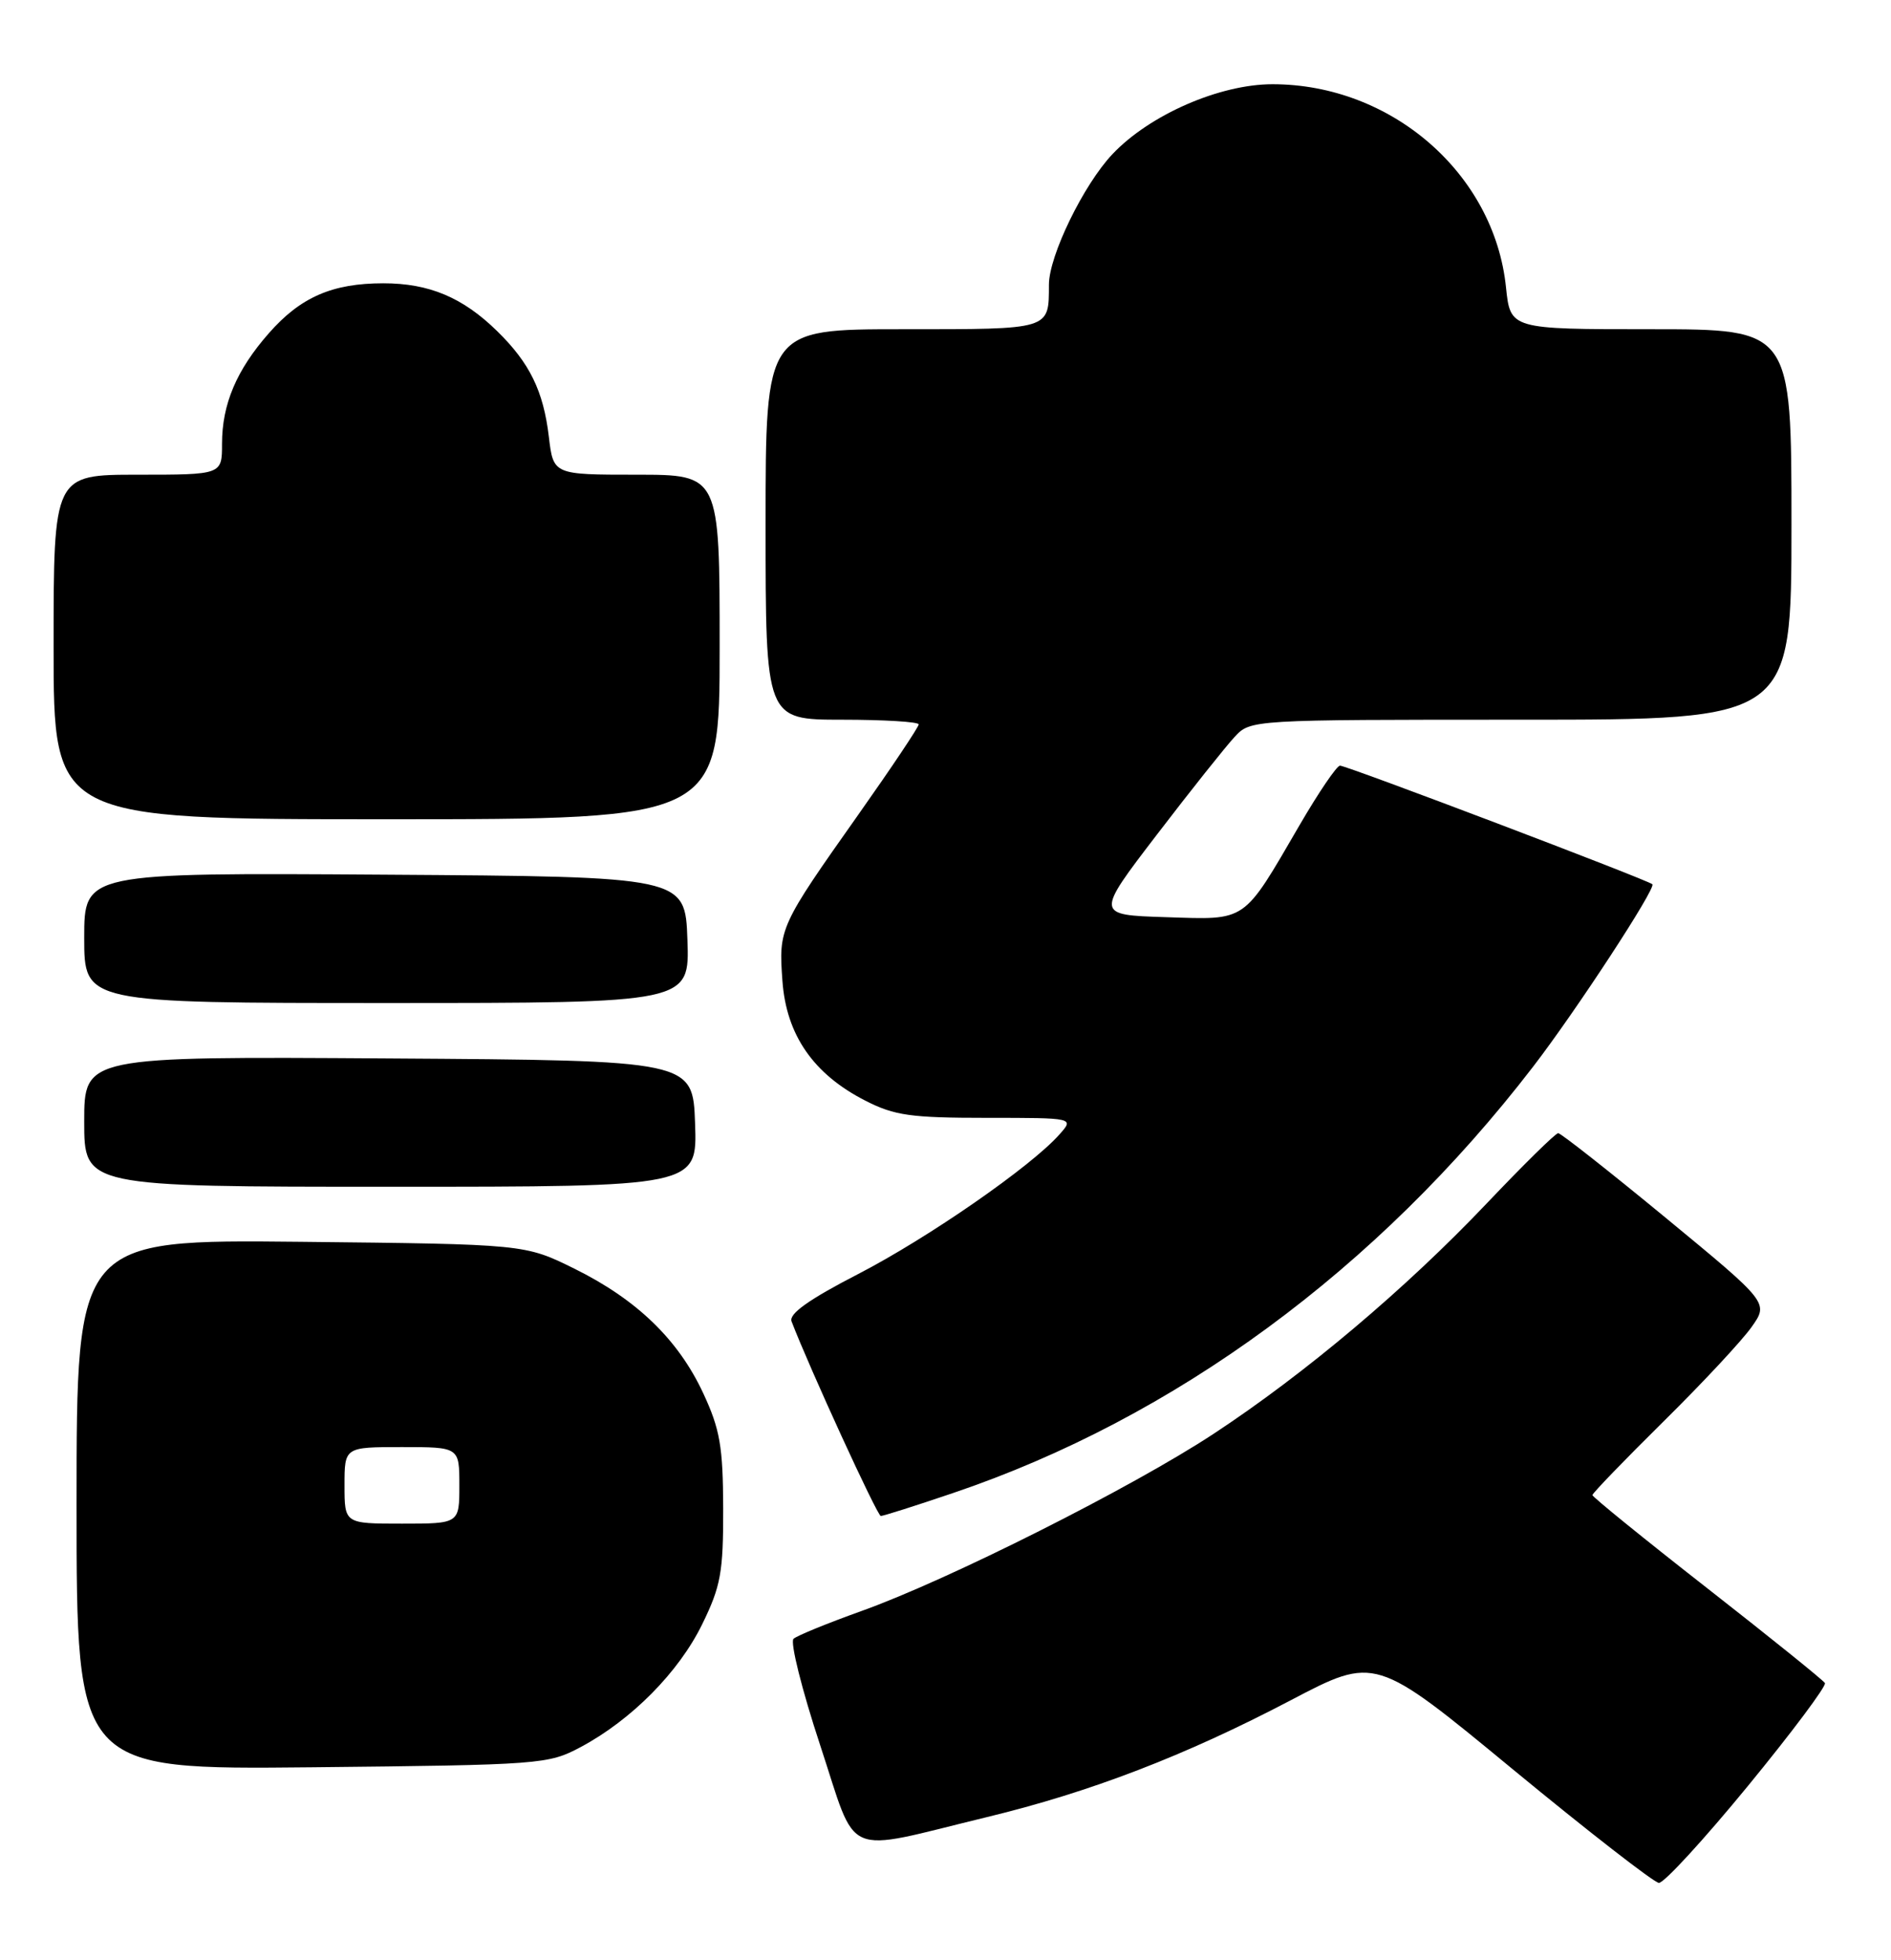 <?xml version="1.0" encoding="UTF-8" standalone="no"?>
<!DOCTYPE svg PUBLIC "-//W3C//DTD SVG 1.1//EN" "http://www.w3.org/Graphics/SVG/1.1/DTD/svg11.dtd" >
<svg xmlns="http://www.w3.org/2000/svg" xmlns:xlink="http://www.w3.org/1999/xlink" version="1.1" viewBox="0 0 247 256">
 <g >
 <path fill="currentColor"
d=" M 228.32 233.25 C 234.07 226.24 238.59 220.19 238.37 219.82 C 238.15 219.45 231.23 213.87 222.98 207.42 C 214.74 200.98 208.00 195.51 208.00 195.27 C 208.00 195.03 212.17 190.71 217.27 185.67 C 222.38 180.63 227.56 175.07 228.79 173.32 C 231.03 170.15 231.03 170.15 217.59 159.07 C 210.20 152.98 203.87 148.00 203.53 148.00 C 203.18 148.00 198.99 152.13 194.20 157.17 C 183.59 168.34 170.51 179.38 158.50 187.28 C 147.86 194.28 123.80 206.39 112.50 210.42 C 108.10 212.00 104.12 213.62 103.65 214.04 C 103.18 214.46 104.74 220.70 107.12 227.91 C 112.10 242.98 109.76 241.97 128.90 237.33 C 142.41 234.07 154.83 229.29 168.57 222.08 C 179.64 216.27 179.64 216.27 197.57 231.06 C 207.43 239.19 216.03 245.87 216.68 245.92 C 217.34 245.96 222.57 240.26 228.32 233.25 Z  M 75.85 228.18 C 82.48 224.64 88.66 218.40 91.72 212.14 C 94.15 207.17 94.48 205.37 94.46 197.00 C 94.44 188.94 94.04 186.67 91.87 182.00 C 88.61 174.98 83.20 169.74 75.03 165.70 C 68.55 162.50 68.55 162.50 39.28 162.19 C 10.00 161.89 10.00 161.89 10.00 196.51 C 10.00 231.13 10.00 231.13 40.75 230.82 C 70.70 230.51 71.61 230.44 75.85 228.18 Z  M 124.46 195.01 C 153.43 185.22 179.93 165.74 200.25 139.32 C 205.86 132.03 216.34 116.00 215.83 115.49 C 215.28 114.94 175.93 100.00 175.03 100.00 C 174.61 100.00 172.24 103.49 169.76 107.75 C 162.27 120.62 162.97 120.13 152.29 119.79 C 143.08 119.50 143.08 119.50 151.12 109.00 C 155.54 103.22 160.11 97.49 161.26 96.25 C 163.35 94.00 163.35 94.00 198.67 94.00 C 234.00 94.00 234.00 94.00 234.00 68.50 C 234.00 43.00 234.00 43.00 215.64 43.00 C 197.28 43.00 197.28 43.00 196.71 37.52 C 195.18 22.67 181.75 11.00 166.21 11.00 C 159.31 11.00 150.17 14.99 145.31 20.13 C 141.54 24.11 137.02 33.39 137.01 37.17 C 136.99 43.11 137.36 43.00 117.89 43.00 C 100.00 43.00 100.00 43.00 100.00 68.50 C 100.00 94.00 100.00 94.00 110.00 94.00 C 115.50 94.00 120.00 94.28 120.00 94.61 C 120.00 94.95 116.46 100.24 112.14 106.36 C 101.80 121.00 101.70 121.22 102.20 128.12 C 102.71 135.18 106.25 140.29 113.02 143.75 C 116.83 145.70 118.97 146.00 128.87 146.00 C 140.31 146.00 140.31 146.00 138.40 148.15 C 134.72 152.33 121.23 161.68 112.09 166.40 C 105.65 169.72 103.02 171.60 103.39 172.58 C 105.74 178.70 114.59 198.00 115.05 198.00 C 115.37 198.00 119.60 196.66 124.46 195.01 Z  M 90.79 146.75 C 90.50 138.50 90.50 138.50 50.75 138.24 C 11.00 137.98 11.00 137.98 11.00 146.49 C 11.00 155.00 11.00 155.00 51.04 155.00 C 91.08 155.00 91.08 155.00 90.79 146.75 Z  M 89.79 122.75 C 89.50 114.50 89.50 114.50 50.25 114.24 C 11.00 113.98 11.00 113.98 11.00 122.49 C 11.00 131.00 11.00 131.00 50.54 131.00 C 90.08 131.00 90.08 131.00 89.79 122.75 Z  M 94.00 84.50 C 94.00 62.00 94.00 62.00 83.14 62.00 C 72.28 62.00 72.28 62.00 71.69 57.05 C 70.98 51.07 69.19 47.40 64.93 43.24 C 60.44 38.84 56.04 37.00 50.07 37.00 C 43.40 37.00 39.25 38.81 35.11 43.53 C 30.89 48.33 29.00 52.80 29.00 57.97 C 29.00 62.00 29.00 62.00 18.00 62.00 C 7.00 62.00 7.00 62.00 7.00 84.50 C 7.00 107.00 7.00 107.00 50.50 107.00 C 94.00 107.00 94.00 107.00 94.00 84.50 Z  M 45.00 194.00 C 45.00 189.00 45.00 189.00 52.50 189.00 C 60.00 189.00 60.00 189.00 60.00 194.00 C 60.00 199.00 60.00 199.00 52.50 199.00 C 45.00 199.00 45.00 199.00 45.00 194.00 Z "/>
</g>
</svg>